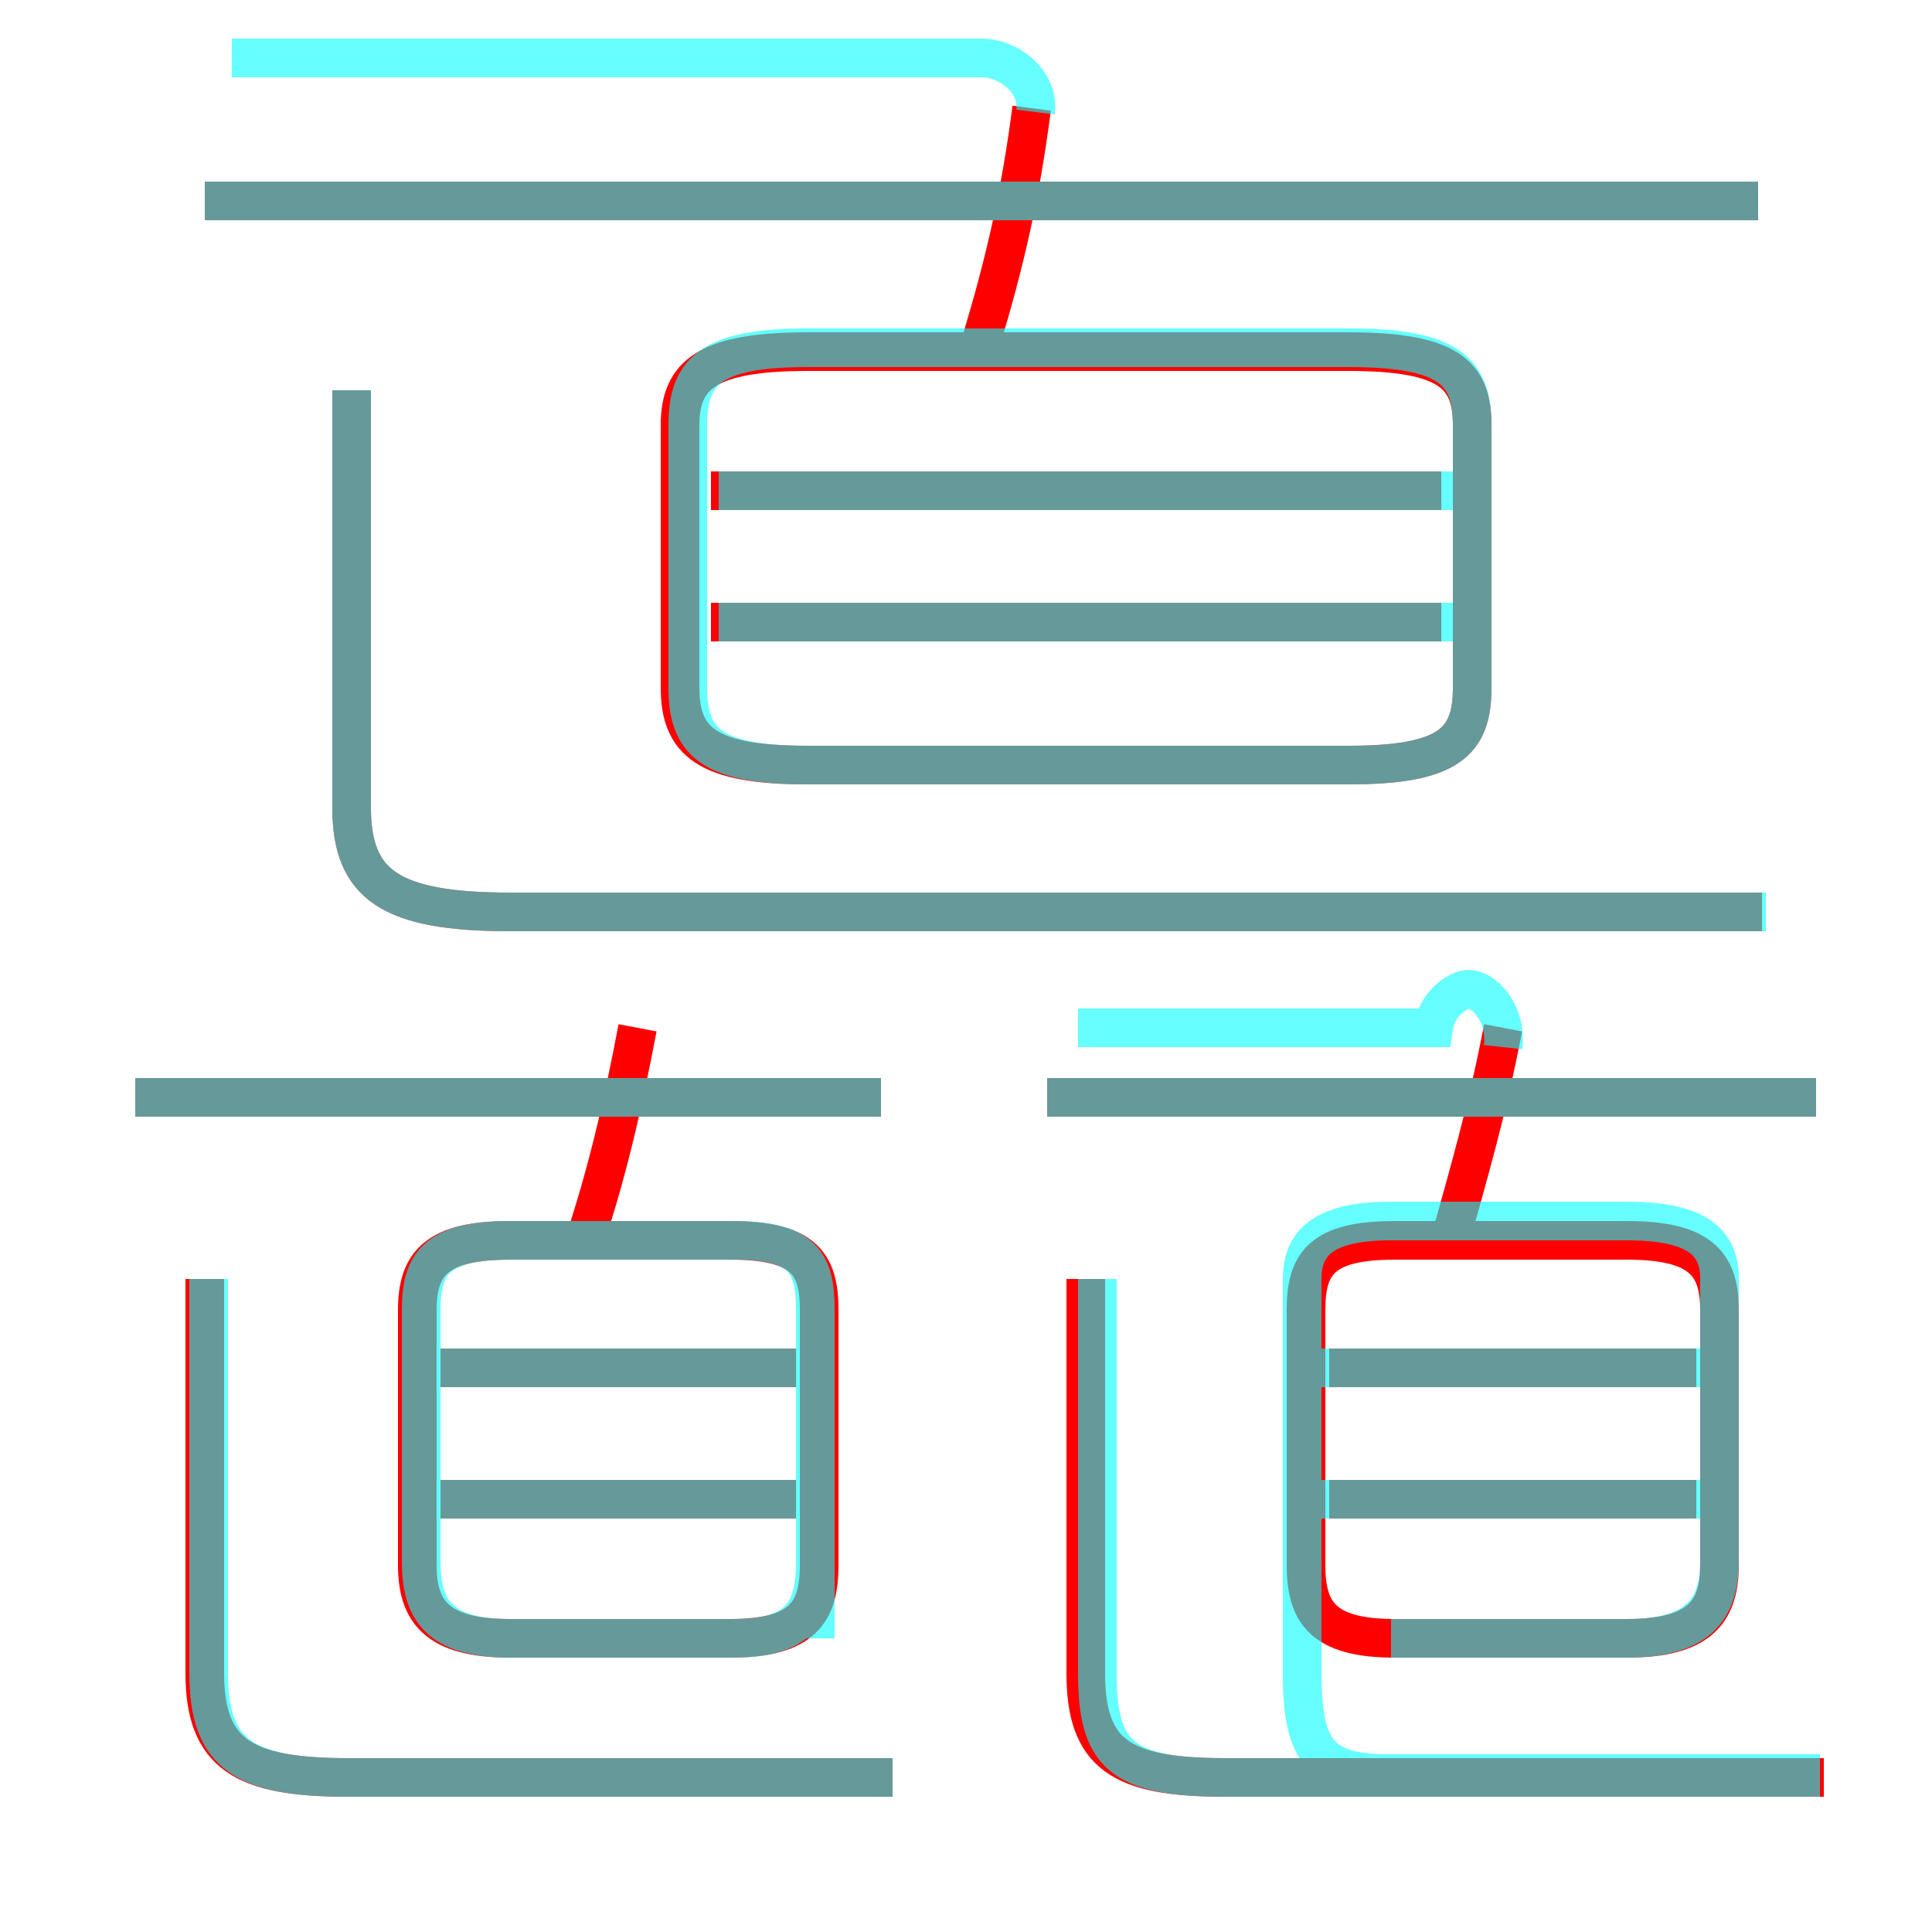 <?xml version='1.0' encoding='utf8'?>
<svg viewBox="0.0 -6.0 50.0 50.0" version="1.1" xmlns="http://www.w3.org/2000/svg">
<rect x="0.0" y="-6.0" width="50.0" height="50.0" fill="#333333" stroke="none"/>
<rect x="-1000" y="-1000" width="2000" height="2000" stroke="white" fill="white"/>
<g style="fill:none;stroke:rgba(255, 0, 0, 1);  stroke-width:1"><path d="M 45.6 -20.4 L 13.2 -20.4 C 10.1 -20.4 9.1 -21.1 9.1 -23.1 L 9.1 -33.9 M 23.1 2.0 L 9.0 2.0 C 6.3 2.0 5.3 1.4 5.3 -0.7 L 5.3 -10.9 M 20.6 -5.2 L 11.4 -5.2 M 21.2 -3.5 L 21.2 -10.1 C 21.2 -11.3 20.8 -11.9 18.9 -11.9 L 13.2 -11.9 C 11.3 -11.9 10.8 -11.3 10.8 -10.1 L 10.8 -3.5 C 10.8 -2.3 11.3 -1.6 13.2 -1.6 L 18.9 -1.6 C 20.8 -1.6 21.2 -2.3 21.2 -3.5 Z M 20.6 -8.6 L 11.4 -8.6 M 22.8 -15.6 L 3.5 -15.6 M 15.1 -11.8 C 15.7 -13.6 16.1 -15.3 16.5 -17.4 M 47.2 2.0 L 31.7 2.0 C 29.0 2.0 28.1 1.4 28.1 -0.7 L 28.1 -10.9 M 43.9 -5.2 L 34.4 -5.2 M 44.5 -3.5 L 44.5 -10.1 C 44.5 -11.3 44.0 -11.9 42.1 -11.9 L 36.1 -11.9 C 34.2 -11.9 33.8 -11.3 33.8 -10.1 L 33.8 -3.5 C 33.8 -2.3 34.2 -1.6 36.1 -1.6 L 42.1 -1.6 C 44.0 -1.6 44.5 -2.3 44.5 -3.5 Z M 43.9 -8.6 L 34.4 -8.6 M 47.0 -15.6 L 27.1 -15.6 M 37.5 -11.8 C 38.0 -13.6 38.5 -15.3 38.9 -17.4 M 37.3 -27.9 L 18.4 -27.9 M 20.9 -24.2 L 34.9 -24.2 C 37.5 -24.2 38.1 -24.8 38.1 -26.2 L 38.1 -33.0 C 38.1 -34.3 37.5 -34.9 34.9 -34.9 L 20.9 -34.9 C 18.3 -34.9 17.6 -34.3 17.6 -33.0 L 17.6 -26.2 C 17.6 -24.8 18.3 -24.2 20.9 -24.2 Z M 37.3 -31.3 L 18.4 -31.3 M 45.5 -38.8 L 5.3 -38.8 M 25.4 -35.2 C 26.0 -37.2 26.4 -38.9 26.7 -41.2" transform="translate(0.0 38.0)" />
</g>
<g style="fill:none;stroke:rgba(0, 255, 255, 0.6);  stroke-width:1">
<path d="M 47.1 2.0 L 31.7 2.0 C 29.0 2.0 28.4 1.4 28.4 -0.7 L 28.4 -10.9 M 5.4 -10.9 L 5.4 -0.7 C 5.4 1.4 6.3 2.0 9.0 2.0 L 23.1 2.0 M 21.1 -5.2 L 11.2 -5.2 M 21.1 -8.6 L 11.2 -8.6 M 21.1 -1.6 L 21.1 -10.1 C 21.1 -11.3 20.8 -11.9 19.0 -11.9 L 13.2 -11.9 C 11.3 -11.9 10.9 -11.3 10.9 -10.1 L 10.9 -3.6 C 10.9 -2.4 11.3 -1.6 13.2 -1.6 L 19.0 -1.6 C 20.8 -1.6 21.1 -2.4 21.1 -3.6 Z M 22.8 -15.6 L 3.5 -15.6 M 47.1 1.9 L 36.0 1.9 C 34.2 1.9 33.7 1.4 33.7 -0.7 L 33.7 -10.9 C 33.7 -11.8 34.2 -12.4 36.0 -12.4 L 42.1 -12.4 C 44.0 -12.4 44.5 -11.8 44.5 -10.9 L 44.5 -3.6 C 44.5 -2.4 44.0 -1.6 42.1 -1.6 L 36.0 -1.6 M 44.0 -5.2 L 34.0 -5.2 M 9.1 -33.9 L 9.1 -23.1 C 9.1 -21.1 10.1 -20.4 13.2 -20.4 L 45.7 -20.4 M 44.0 -8.6 L 34.0 -8.6 M 47.0 -15.6 L 27.1 -15.6 M 37.9 -27.9 L 18.6 -27.9 M 20.9 -24.2 L 34.9 -24.2 C 37.5 -24.2 38.1 -24.8 38.1 -26.2 L 38.1 -33.0 C 38.1 -34.4 37.5 -35.0 34.9 -35.0 L 20.9 -35.0 C 18.4 -35.0 17.8 -34.4 17.8 -33.0 L 17.8 -26.2 C 17.8 -24.8 18.4 -24.2 20.9 -24.2 Z M 37.9 -31.3 L 18.6 -31.3 M 38.9 -16.9 C 39.0 -17.8 38.4 -18.4 38.0 -18.4 C 37.8 -18.4 37.2 -18.1 37.1 -17.4 L 27.9 -17.4 M 45.5 -38.8 L 5.3 -38.8 M 26.8 -41.1 C 26.9 -41.9 26.1 -42.5 25.4 -42.5 L 6.0 -42.5" transform="translate(0.0 38.0)" />
</g>
</svg>